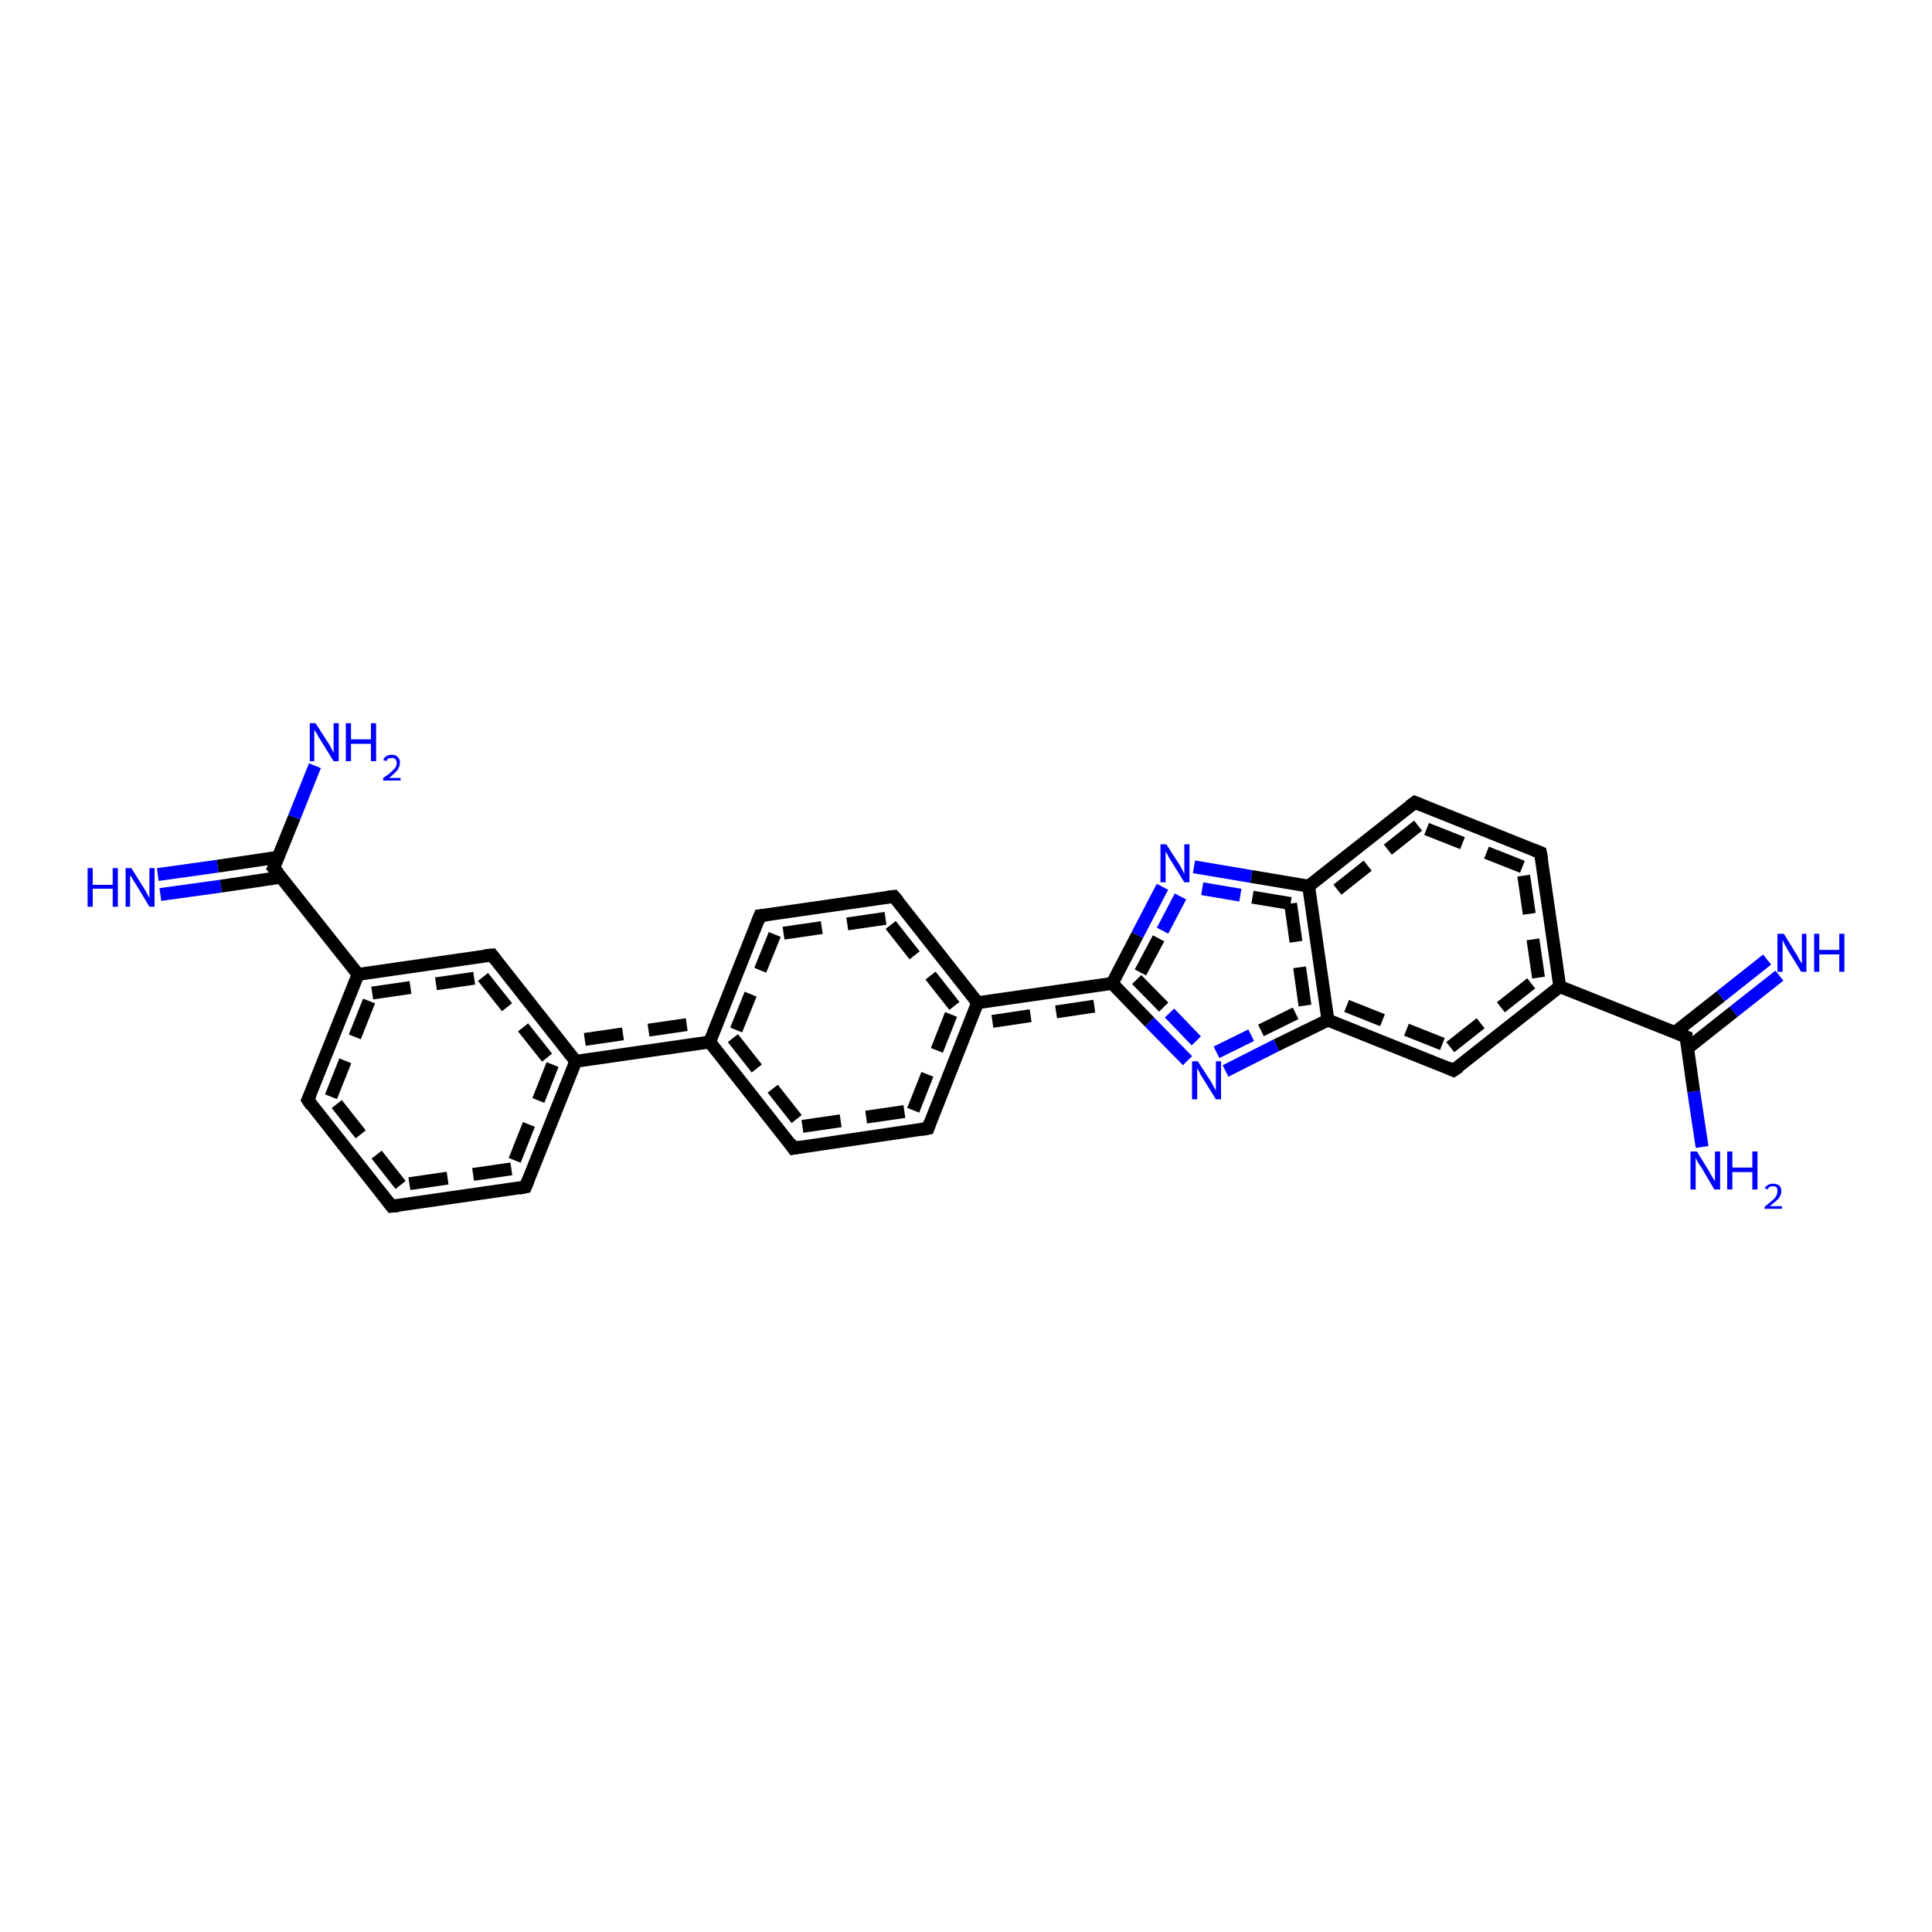 <?xml version='1.0' encoding='iso-8859-1'?>
<svg version='1.1' baseProfile='full'
              xmlns='http://www.w3.org/2000/svg'
                      xmlns:rdkit='http://www.rdkit.org/xml'
                      xmlns:xlink='http://www.w3.org/1999/xlink'
                  xml:space='preserve'
width='300px' height='300px' viewBox='0 0 300 300'>
<!-- END OF HEADER -->
<rect style='opacity:1.0;fill:#FFFFFF;stroke:none' width='300.0' height='300.0' x='0.0' y='0.0'> </rect>
<path class='bond-0 atom-0 atom-1' d='M 24.5,135.8 L 33.8,134.5' style='fill:none;fill-rule:evenodd;stroke:#0000FF;stroke-width:2.0px;stroke-linecap:butt;stroke-linejoin:miter;stroke-opacity:1' />
<path class='bond-0 atom-0 atom-1' d='M 33.8,134.5 L 43.2,133.1' style='fill:none;fill-rule:evenodd;stroke:#000000;stroke-width:2.0px;stroke-linecap:butt;stroke-linejoin:miter;stroke-opacity:1' />
<path class='bond-0 atom-0 atom-1' d='M 24.9,138.9 L 34.3,137.6' style='fill:none;fill-rule:evenodd;stroke:#0000FF;stroke-width:2.0px;stroke-linecap:butt;stroke-linejoin:miter;stroke-opacity:1' />
<path class='bond-0 atom-0 atom-1' d='M 34.3,137.6 L 43.7,136.2' style='fill:none;fill-rule:evenodd;stroke:#000000;stroke-width:2.0px;stroke-linecap:butt;stroke-linejoin:miter;stroke-opacity:1' />
<path class='bond-1 atom-1 atom-2' d='M 42.5,134.8 L 45.7,126.9' style='fill:none;fill-rule:evenodd;stroke:#000000;stroke-width:2.0px;stroke-linecap:butt;stroke-linejoin:miter;stroke-opacity:1' />
<path class='bond-1 atom-1 atom-2' d='M 45.7,126.9 L 48.9,118.9' style='fill:none;fill-rule:evenodd;stroke:#0000FF;stroke-width:2.0px;stroke-linecap:butt;stroke-linejoin:miter;stroke-opacity:1' />
<path class='bond-2 atom-1 atom-3' d='M 42.5,134.8 L 55.6,151.3' style='fill:none;fill-rule:evenodd;stroke:#000000;stroke-width:2.0px;stroke-linecap:butt;stroke-linejoin:miter;stroke-opacity:1' />
<path class='bond-3 atom-3 atom-4' d='M 55.6,151.3 L 76.4,148.3' style='fill:none;fill-rule:evenodd;stroke:#000000;stroke-width:2.0px;stroke-linecap:butt;stroke-linejoin:miter;stroke-opacity:1' />
<path class='bond-3 atom-3 atom-4' d='M 57.8,154.2 L 75.0,151.7' style='fill:none;fill-rule:evenodd;stroke:#000000;stroke-width:2.0px;stroke-linecap:butt;stroke-linejoin:miter;stroke-opacity:1;stroke-dasharray:6,4' />
<path class='bond-4 atom-4 atom-5' d='M 76.4,148.3 L 89.4,164.8' style='fill:none;fill-rule:evenodd;stroke:#000000;stroke-width:2.0px;stroke-linecap:butt;stroke-linejoin:miter;stroke-opacity:1' />
<path class='bond-4 atom-4 atom-5' d='M 75.0,151.7 L 85.8,165.3' style='fill:none;fill-rule:evenodd;stroke:#000000;stroke-width:2.0px;stroke-linecap:butt;stroke-linejoin:miter;stroke-opacity:1;stroke-dasharray:6,4' />
<path class='bond-5 atom-5 atom-6' d='M 89.4,164.8 L 81.6,184.3' style='fill:none;fill-rule:evenodd;stroke:#000000;stroke-width:2.0px;stroke-linecap:butt;stroke-linejoin:miter;stroke-opacity:1' />
<path class='bond-5 atom-5 atom-6' d='M 85.8,165.3 L 79.4,181.5' style='fill:none;fill-rule:evenodd;stroke:#000000;stroke-width:2.0px;stroke-linecap:butt;stroke-linejoin:miter;stroke-opacity:1;stroke-dasharray:6,4' />
<path class='bond-6 atom-6 atom-7' d='M 81.6,184.3 L 60.8,187.3' style='fill:none;fill-rule:evenodd;stroke:#000000;stroke-width:2.0px;stroke-linecap:butt;stroke-linejoin:miter;stroke-opacity:1' />
<path class='bond-6 atom-6 atom-7' d='M 79.4,181.5 L 62.2,184.0' style='fill:none;fill-rule:evenodd;stroke:#000000;stroke-width:2.0px;stroke-linecap:butt;stroke-linejoin:miter;stroke-opacity:1;stroke-dasharray:6,4' />
<path class='bond-7 atom-7 atom-8' d='M 60.8,187.3 L 47.8,170.8' style='fill:none;fill-rule:evenodd;stroke:#000000;stroke-width:2.0px;stroke-linecap:butt;stroke-linejoin:miter;stroke-opacity:1' />
<path class='bond-7 atom-7 atom-8' d='M 62.2,184.0 L 51.4,170.3' style='fill:none;fill-rule:evenodd;stroke:#000000;stroke-width:2.0px;stroke-linecap:butt;stroke-linejoin:miter;stroke-opacity:1;stroke-dasharray:6,4' />
<path class='bond-8 atom-5 atom-9' d='M 89.4,164.8 L 110.2,161.8' style='fill:none;fill-rule:evenodd;stroke:#000000;stroke-width:2.0px;stroke-linecap:butt;stroke-linejoin:miter;stroke-opacity:1' />
<path class='bond-8 atom-5 atom-9' d='M 90.8,161.4 L 108.0,158.9' style='fill:none;fill-rule:evenodd;stroke:#000000;stroke-width:2.0px;stroke-linecap:butt;stroke-linejoin:miter;stroke-opacity:1;stroke-dasharray:6,4' />
<path class='bond-9 atom-9 atom-10' d='M 110.2,161.8 L 123.2,178.3' style='fill:none;fill-rule:evenodd;stroke:#000000;stroke-width:2.0px;stroke-linecap:butt;stroke-linejoin:miter;stroke-opacity:1' />
<path class='bond-9 atom-9 atom-10' d='M 113.8,161.2 L 124.6,174.9' style='fill:none;fill-rule:evenodd;stroke:#000000;stroke-width:2.0px;stroke-linecap:butt;stroke-linejoin:miter;stroke-opacity:1;stroke-dasharray:6,4' />
<path class='bond-10 atom-10 atom-11' d='M 123.2,178.3 L 144.1,175.2' style='fill:none;fill-rule:evenodd;stroke:#000000;stroke-width:2.0px;stroke-linecap:butt;stroke-linejoin:miter;stroke-opacity:1' />
<path class='bond-10 atom-10 atom-11' d='M 124.6,174.9 L 141.8,172.4' style='fill:none;fill-rule:evenodd;stroke:#000000;stroke-width:2.0px;stroke-linecap:butt;stroke-linejoin:miter;stroke-opacity:1;stroke-dasharray:6,4' />
<path class='bond-11 atom-11 atom-12' d='M 144.1,175.2 L 151.8,155.7' style='fill:none;fill-rule:evenodd;stroke:#000000;stroke-width:2.0px;stroke-linecap:butt;stroke-linejoin:miter;stroke-opacity:1' />
<path class='bond-11 atom-11 atom-12' d='M 141.8,172.4 L 148.2,156.2' style='fill:none;fill-rule:evenodd;stroke:#000000;stroke-width:2.0px;stroke-linecap:butt;stroke-linejoin:miter;stroke-opacity:1;stroke-dasharray:6,4' />
<path class='bond-12 atom-12 atom-13' d='M 151.8,155.7 L 172.7,152.7' style='fill:none;fill-rule:evenodd;stroke:#000000;stroke-width:2.0px;stroke-linecap:butt;stroke-linejoin:miter;stroke-opacity:1' />
<path class='bond-12 atom-12 atom-13' d='M 154.1,158.6 L 171.5,156.0' style='fill:none;fill-rule:evenodd;stroke:#000000;stroke-width:2.0px;stroke-linecap:butt;stroke-linejoin:miter;stroke-opacity:1;stroke-dasharray:6,4' />
<path class='bond-13 atom-13 atom-14' d='M 172.7,152.7 L 178.5,158.7' style='fill:none;fill-rule:evenodd;stroke:#000000;stroke-width:2.0px;stroke-linecap:butt;stroke-linejoin:miter;stroke-opacity:1' />
<path class='bond-13 atom-13 atom-14' d='M 178.5,158.7 L 184.4,164.7' style='fill:none;fill-rule:evenodd;stroke:#0000FF;stroke-width:2.0px;stroke-linecap:butt;stroke-linejoin:miter;stroke-opacity:1' />
<path class='bond-13 atom-13 atom-14' d='M 176.5,152.1 L 181.6,157.3' style='fill:none;fill-rule:evenodd;stroke:#000000;stroke-width:2.0px;stroke-linecap:butt;stroke-linejoin:miter;stroke-opacity:1;stroke-dasharray:6,4' />
<path class='bond-13 atom-13 atom-14' d='M 181.6,157.3 L 186.6,162.5' style='fill:none;fill-rule:evenodd;stroke:#0000FF;stroke-width:2.0px;stroke-linecap:butt;stroke-linejoin:miter;stroke-opacity:1;stroke-dasharray:6,4' />
<path class='bond-14 atom-14 atom-15' d='M 190.3,166.3 L 198.2,162.3' style='fill:none;fill-rule:evenodd;stroke:#0000FF;stroke-width:2.0px;stroke-linecap:butt;stroke-linejoin:miter;stroke-opacity:1' />
<path class='bond-14 atom-14 atom-15' d='M 198.2,162.3 L 206.2,158.4' style='fill:none;fill-rule:evenodd;stroke:#000000;stroke-width:2.0px;stroke-linecap:butt;stroke-linejoin:miter;stroke-opacity:1' />
<path class='bond-14 atom-14 atom-15' d='M 188.9,163.4 L 195.8,160.0' style='fill:none;fill-rule:evenodd;stroke:#0000FF;stroke-width:2.0px;stroke-linecap:butt;stroke-linejoin:miter;stroke-opacity:1;stroke-dasharray:6,4' />
<path class='bond-14 atom-14 atom-15' d='M 195.8,160.0 L 202.7,156.6' style='fill:none;fill-rule:evenodd;stroke:#000000;stroke-width:2.0px;stroke-linecap:butt;stroke-linejoin:miter;stroke-opacity:1;stroke-dasharray:6,4' />
<path class='bond-15 atom-15 atom-16' d='M 206.2,158.4 L 225.7,166.2' style='fill:none;fill-rule:evenodd;stroke:#000000;stroke-width:2.0px;stroke-linecap:butt;stroke-linejoin:miter;stroke-opacity:1' />
<path class='bond-15 atom-15 atom-16' d='M 209.1,156.2 L 225.2,162.6' style='fill:none;fill-rule:evenodd;stroke:#000000;stroke-width:2.0px;stroke-linecap:butt;stroke-linejoin:miter;stroke-opacity:1;stroke-dasharray:6,4' />
<path class='bond-16 atom-16 atom-17' d='M 225.7,166.2 L 242.2,153.2' style='fill:none;fill-rule:evenodd;stroke:#000000;stroke-width:2.0px;stroke-linecap:butt;stroke-linejoin:miter;stroke-opacity:1' />
<path class='bond-16 atom-16 atom-17' d='M 225.2,162.6 L 238.9,151.8' style='fill:none;fill-rule:evenodd;stroke:#000000;stroke-width:2.0px;stroke-linecap:butt;stroke-linejoin:miter;stroke-opacity:1;stroke-dasharray:6,4' />
<path class='bond-17 atom-17 atom-18' d='M 242.2,153.2 L 239.2,132.4' style='fill:none;fill-rule:evenodd;stroke:#000000;stroke-width:2.0px;stroke-linecap:butt;stroke-linejoin:miter;stroke-opacity:1' />
<path class='bond-17 atom-17 atom-18' d='M 238.9,151.8 L 236.4,134.6' style='fill:none;fill-rule:evenodd;stroke:#000000;stroke-width:2.0px;stroke-linecap:butt;stroke-linejoin:miter;stroke-opacity:1;stroke-dasharray:6,4' />
<path class='bond-18 atom-18 atom-19' d='M 239.2,132.4 L 219.7,124.6' style='fill:none;fill-rule:evenodd;stroke:#000000;stroke-width:2.0px;stroke-linecap:butt;stroke-linejoin:miter;stroke-opacity:1' />
<path class='bond-18 atom-18 atom-19' d='M 236.4,134.6 L 220.2,128.2' style='fill:none;fill-rule:evenodd;stroke:#000000;stroke-width:2.0px;stroke-linecap:butt;stroke-linejoin:miter;stroke-opacity:1;stroke-dasharray:6,4' />
<path class='bond-19 atom-19 atom-20' d='M 219.7,124.6 L 203.2,137.6' style='fill:none;fill-rule:evenodd;stroke:#000000;stroke-width:2.0px;stroke-linecap:butt;stroke-linejoin:miter;stroke-opacity:1' />
<path class='bond-19 atom-19 atom-20' d='M 220.2,128.2 L 206.6,139.0' style='fill:none;fill-rule:evenodd;stroke:#000000;stroke-width:2.0px;stroke-linecap:butt;stroke-linejoin:miter;stroke-opacity:1;stroke-dasharray:6,4' />
<path class='bond-20 atom-20 atom-21' d='M 203.2,137.6 L 194.3,136.1' style='fill:none;fill-rule:evenodd;stroke:#000000;stroke-width:2.0px;stroke-linecap:butt;stroke-linejoin:miter;stroke-opacity:1' />
<path class='bond-20 atom-20 atom-21' d='M 194.3,136.1 L 185.4,134.6' style='fill:none;fill-rule:evenodd;stroke:#0000FF;stroke-width:2.0px;stroke-linecap:butt;stroke-linejoin:miter;stroke-opacity:1' />
<path class='bond-20 atom-20 atom-21' d='M 200.4,140.3 L 192.6,139.0' style='fill:none;fill-rule:evenodd;stroke:#000000;stroke-width:2.0px;stroke-linecap:butt;stroke-linejoin:miter;stroke-opacity:1;stroke-dasharray:6,4' />
<path class='bond-20 atom-20 atom-21' d='M 192.6,139.0 L 184.9,137.7' style='fill:none;fill-rule:evenodd;stroke:#0000FF;stroke-width:2.0px;stroke-linecap:butt;stroke-linejoin:miter;stroke-opacity:1;stroke-dasharray:6,4' />
<path class='bond-21 atom-17 atom-22' d='M 242.2,153.2 L 261.8,161.0' style='fill:none;fill-rule:evenodd;stroke:#000000;stroke-width:2.0px;stroke-linecap:butt;stroke-linejoin:miter;stroke-opacity:1' />
<path class='bond-22 atom-22 atom-23' d='M 262.0,162.8 L 269.2,157.1' style='fill:none;fill-rule:evenodd;stroke:#000000;stroke-width:2.0px;stroke-linecap:butt;stroke-linejoin:miter;stroke-opacity:1' />
<path class='bond-22 atom-22 atom-23' d='M 269.2,157.1 L 276.3,151.5' style='fill:none;fill-rule:evenodd;stroke:#0000FF;stroke-width:2.0px;stroke-linecap:butt;stroke-linejoin:miter;stroke-opacity:1' />
<path class='bond-22 atom-22 atom-23' d='M 260.1,160.3 L 267.2,154.7' style='fill:none;fill-rule:evenodd;stroke:#000000;stroke-width:2.0px;stroke-linecap:butt;stroke-linejoin:miter;stroke-opacity:1' />
<path class='bond-22 atom-22 atom-23' d='M 267.2,154.7 L 274.4,149.0' style='fill:none;fill-rule:evenodd;stroke:#0000FF;stroke-width:2.0px;stroke-linecap:butt;stroke-linejoin:miter;stroke-opacity:1' />
<path class='bond-23 atom-22 atom-24' d='M 261.8,161.0 L 263.0,169.5' style='fill:none;fill-rule:evenodd;stroke:#000000;stroke-width:2.0px;stroke-linecap:butt;stroke-linejoin:miter;stroke-opacity:1' />
<path class='bond-23 atom-22 atom-24' d='M 263.0,169.5 L 264.3,178.1' style='fill:none;fill-rule:evenodd;stroke:#0000FF;stroke-width:2.0px;stroke-linecap:butt;stroke-linejoin:miter;stroke-opacity:1' />
<path class='bond-24 atom-12 atom-25' d='M 151.8,155.7 L 138.8,139.2' style='fill:none;fill-rule:evenodd;stroke:#000000;stroke-width:2.0px;stroke-linecap:butt;stroke-linejoin:miter;stroke-opacity:1' />
<path class='bond-24 atom-12 atom-25' d='M 148.2,156.2 L 137.5,142.6' style='fill:none;fill-rule:evenodd;stroke:#000000;stroke-width:2.0px;stroke-linecap:butt;stroke-linejoin:miter;stroke-opacity:1;stroke-dasharray:6,4' />
<path class='bond-25 atom-25 atom-26' d='M 138.8,139.2 L 118.0,142.2' style='fill:none;fill-rule:evenodd;stroke:#000000;stroke-width:2.0px;stroke-linecap:butt;stroke-linejoin:miter;stroke-opacity:1' />
<path class='bond-25 atom-25 atom-26' d='M 137.5,142.6 L 120.3,145.1' style='fill:none;fill-rule:evenodd;stroke:#000000;stroke-width:2.0px;stroke-linecap:butt;stroke-linejoin:miter;stroke-opacity:1;stroke-dasharray:6,4' />
<path class='bond-26 atom-8 atom-3' d='M 47.8,170.8 L 55.6,151.3' style='fill:none;fill-rule:evenodd;stroke:#000000;stroke-width:2.0px;stroke-linecap:butt;stroke-linejoin:miter;stroke-opacity:1' />
<path class='bond-26 atom-8 atom-3' d='M 51.4,170.3 L 57.8,154.2' style='fill:none;fill-rule:evenodd;stroke:#000000;stroke-width:2.0px;stroke-linecap:butt;stroke-linejoin:miter;stroke-opacity:1;stroke-dasharray:6,4' />
<path class='bond-27 atom-20 atom-15' d='M 203.2,137.6 L 206.2,158.4' style='fill:none;fill-rule:evenodd;stroke:#000000;stroke-width:2.0px;stroke-linecap:butt;stroke-linejoin:miter;stroke-opacity:1' />
<path class='bond-27 atom-20 atom-15' d='M 200.4,140.3 L 202.7,156.6' style='fill:none;fill-rule:evenodd;stroke:#000000;stroke-width:2.0px;stroke-linecap:butt;stroke-linejoin:miter;stroke-opacity:1;stroke-dasharray:6,4' />
<path class='bond-28 atom-21 atom-13' d='M 180.5,137.7 L 176.6,145.2' style='fill:none;fill-rule:evenodd;stroke:#0000FF;stroke-width:2.0px;stroke-linecap:butt;stroke-linejoin:miter;stroke-opacity:1' />
<path class='bond-28 atom-21 atom-13' d='M 176.6,145.2 L 172.7,152.7' style='fill:none;fill-rule:evenodd;stroke:#000000;stroke-width:2.0px;stroke-linecap:butt;stroke-linejoin:miter;stroke-opacity:1' />
<path class='bond-28 atom-21 atom-13' d='M 183.3,139.2 L 179.9,145.7' style='fill:none;fill-rule:evenodd;stroke:#0000FF;stroke-width:2.0px;stroke-linecap:butt;stroke-linejoin:miter;stroke-opacity:1;stroke-dasharray:6,4' />
<path class='bond-28 atom-21 atom-13' d='M 179.9,145.7 L 176.5,152.1' style='fill:none;fill-rule:evenodd;stroke:#000000;stroke-width:2.0px;stroke-linecap:butt;stroke-linejoin:miter;stroke-opacity:1;stroke-dasharray:6,4' />
<path class='bond-29 atom-26 atom-9' d='M 118.0,142.2 L 110.2,161.8' style='fill:none;fill-rule:evenodd;stroke:#000000;stroke-width:2.0px;stroke-linecap:butt;stroke-linejoin:miter;stroke-opacity:1' />
<path class='bond-29 atom-26 atom-9' d='M 120.3,145.1 L 113.8,161.2' style='fill:none;fill-rule:evenodd;stroke:#000000;stroke-width:2.0px;stroke-linecap:butt;stroke-linejoin:miter;stroke-opacity:1;stroke-dasharray:6,4' />
<path d='M 42.7,134.4 L 42.5,134.8 L 43.2,135.6' style='fill:none;stroke:#000000;stroke-width:2.0px;stroke-linecap:butt;stroke-linejoin:miter;stroke-opacity:1;' />
<path d='M 75.3,148.4 L 76.4,148.3 L 77.0,149.1' style='fill:none;stroke:#000000;stroke-width:2.0px;stroke-linecap:butt;stroke-linejoin:miter;stroke-opacity:1;' />
<path d='M 82.0,183.3 L 81.6,184.3 L 80.6,184.5' style='fill:none;stroke:#000000;stroke-width:2.0px;stroke-linecap:butt;stroke-linejoin:miter;stroke-opacity:1;' />
<path d='M 61.9,187.2 L 60.8,187.3 L 60.2,186.5' style='fill:none;stroke:#000000;stroke-width:2.0px;stroke-linecap:butt;stroke-linejoin:miter;stroke-opacity:1;' />
<path d='M 48.4,171.7 L 47.8,170.8 L 48.2,169.9' style='fill:none;stroke:#000000;stroke-width:2.0px;stroke-linecap:butt;stroke-linejoin:miter;stroke-opacity:1;' />
<path d='M 122.6,177.4 L 123.2,178.3 L 124.3,178.1' style='fill:none;stroke:#000000;stroke-width:2.0px;stroke-linecap:butt;stroke-linejoin:miter;stroke-opacity:1;' />
<path d='M 143.0,175.4 L 144.1,175.2 L 144.4,174.3' style='fill:none;stroke:#000000;stroke-width:2.0px;stroke-linecap:butt;stroke-linejoin:miter;stroke-opacity:1;' />
<path d='M 224.8,165.8 L 225.7,166.2 L 226.6,165.6' style='fill:none;stroke:#000000;stroke-width:2.0px;stroke-linecap:butt;stroke-linejoin:miter;stroke-opacity:1;' />
<path d='M 239.4,133.4 L 239.2,132.4 L 238.2,132.0' style='fill:none;stroke:#000000;stroke-width:2.0px;stroke-linecap:butt;stroke-linejoin:miter;stroke-opacity:1;' />
<path d='M 220.7,125.0 L 219.7,124.6 L 218.9,125.2' style='fill:none;stroke:#000000;stroke-width:2.0px;stroke-linecap:butt;stroke-linejoin:miter;stroke-opacity:1;' />
<path d='M 260.8,160.6 L 261.8,161.0 L 261.8,161.4' style='fill:none;stroke:#000000;stroke-width:2.0px;stroke-linecap:butt;stroke-linejoin:miter;stroke-opacity:1;' />
<path d='M 139.5,140.0 L 138.8,139.2 L 137.8,139.3' style='fill:none;stroke:#000000;stroke-width:2.0px;stroke-linecap:butt;stroke-linejoin:miter;stroke-opacity:1;' />
<path d='M 119.0,142.1 L 118.0,142.2 L 117.6,143.2' style='fill:none;stroke:#000000;stroke-width:2.0px;stroke-linecap:butt;stroke-linejoin:miter;stroke-opacity:1;' />
<path class='atom-0' d='M 13.6 134.8
L 14.4 134.8
L 14.4 137.4
L 17.5 137.4
L 17.5 134.8
L 18.3 134.8
L 18.3 140.8
L 17.5 140.8
L 17.5 138.0
L 14.4 138.0
L 14.4 140.8
L 13.6 140.8
L 13.6 134.8
' fill='#0000FF'/>
<path class='atom-0' d='M 20.4 134.8
L 22.4 138.0
Q 22.6 138.3, 22.9 138.9
Q 23.2 139.4, 23.2 139.5
L 23.2 134.8
L 24.0 134.8
L 24.0 140.8
L 23.2 140.8
L 21.1 137.3
Q 20.8 136.9, 20.6 136.5
Q 20.3 136.0, 20.2 135.9
L 20.2 140.8
L 19.5 140.8
L 19.5 134.8
L 20.4 134.8
' fill='#0000FF'/>
<path class='atom-2' d='M 49.0 112.3
L 51.0 115.4
Q 51.2 115.7, 51.5 116.3
Q 51.8 116.9, 51.8 116.9
L 51.8 112.3
L 52.6 112.3
L 52.6 118.2
L 51.8 118.2
L 49.7 114.8
Q 49.4 114.4, 49.2 113.9
Q 48.9 113.5, 48.8 113.3
L 48.8 118.2
L 48.1 118.2
L 48.1 112.3
L 49.0 112.3
' fill='#0000FF'/>
<path class='atom-2' d='M 53.7 112.3
L 54.5 112.3
L 54.5 114.8
L 57.6 114.8
L 57.6 112.3
L 58.4 112.3
L 58.4 118.2
L 57.6 118.2
L 57.6 115.5
L 54.5 115.5
L 54.5 118.2
L 53.7 118.2
L 53.7 112.3
' fill='#0000FF'/>
<path class='atom-2' d='M 59.5 118.0
Q 59.7 117.6, 60.0 117.4
Q 60.4 117.2, 60.9 117.2
Q 61.5 117.2, 61.8 117.6
Q 62.1 117.9, 62.1 118.4
Q 62.1 119.0, 61.7 119.6
Q 61.3 120.1, 60.4 120.8
L 62.2 120.8
L 62.2 121.2
L 59.5 121.2
L 59.5 120.8
Q 60.3 120.3, 60.7 119.9
Q 61.1 119.5, 61.4 119.2
Q 61.6 118.8, 61.6 118.5
Q 61.6 118.1, 61.4 117.9
Q 61.2 117.7, 60.9 117.7
Q 60.5 117.7, 60.3 117.8
Q 60.1 117.9, 60.0 118.2
L 59.5 118.0
' fill='#0000FF'/>
<path class='atom-14' d='M 186.0 164.8
L 188.0 167.9
Q 188.2 168.2, 188.5 168.8
Q 188.8 169.3, 188.8 169.4
L 188.8 164.8
L 189.6 164.8
L 189.6 170.7
L 188.8 170.7
L 186.7 167.3
Q 186.4 166.9, 186.2 166.4
Q 185.9 165.9, 185.9 165.8
L 185.9 170.7
L 185.1 170.7
L 185.1 164.8
L 186.0 164.8
' fill='#0000FF'/>
<path class='atom-21' d='M 181.1 131.1
L 183.1 134.2
Q 183.3 134.5, 183.6 135.1
Q 183.9 135.7, 183.9 135.7
L 183.9 131.1
L 184.7 131.1
L 184.7 137.0
L 183.9 137.0
L 181.8 133.6
Q 181.5 133.2, 181.3 132.7
Q 181.0 132.3, 181.0 132.1
L 181.0 137.0
L 180.2 137.0
L 180.2 131.1
L 181.1 131.1
' fill='#0000FF'/>
<path class='atom-23' d='M 277.0 145.0
L 278.9 148.1
Q 279.1 148.4, 279.4 149.0
Q 279.7 149.5, 279.8 149.6
L 279.8 145.0
L 280.5 145.0
L 280.5 150.9
L 279.7 150.9
L 277.6 147.5
Q 277.4 147.1, 277.1 146.6
Q 276.9 146.1, 276.8 146.0
L 276.8 150.9
L 276.0 150.9
L 276.0 145.0
L 277.0 145.0
' fill='#0000FF'/>
<path class='atom-23' d='M 281.7 145.0
L 282.5 145.0
L 282.5 147.5
L 285.6 147.5
L 285.6 145.0
L 286.4 145.0
L 286.4 150.9
L 285.6 150.9
L 285.6 148.2
L 282.5 148.2
L 282.5 150.9
L 281.7 150.9
L 281.7 145.0
' fill='#0000FF'/>
<path class='atom-24' d='M 263.5 178.8
L 265.4 181.9
Q 265.6 182.3, 265.9 182.8
Q 266.3 183.4, 266.3 183.4
L 266.3 178.8
L 267.1 178.8
L 267.1 184.7
L 266.2 184.7
L 264.2 181.3
Q 263.9 180.9, 263.6 180.4
Q 263.4 180.0, 263.3 179.8
L 263.3 184.7
L 262.5 184.7
L 262.5 178.8
L 263.5 178.8
' fill='#0000FF'/>
<path class='atom-24' d='M 268.2 178.8
L 269.0 178.8
L 269.0 181.3
L 272.1 181.3
L 272.1 178.8
L 272.9 178.8
L 272.9 184.7
L 272.1 184.7
L 272.1 182.0
L 269.0 182.0
L 269.0 184.7
L 268.2 184.7
L 268.2 178.8
' fill='#0000FF'/>
<path class='atom-24' d='M 274.0 184.5
Q 274.2 184.2, 274.5 184.0
Q 274.9 183.8, 275.3 183.8
Q 275.9 183.8, 276.3 184.1
Q 276.6 184.4, 276.6 185.0
Q 276.6 185.5, 276.2 186.1
Q 275.7 186.6, 274.8 187.3
L 276.7 187.3
L 276.7 187.7
L 274.0 187.7
L 274.0 187.4
Q 274.7 186.8, 275.2 186.4
Q 275.6 186.1, 275.8 185.7
Q 276.0 185.4, 276.0 185.0
Q 276.0 184.6, 275.9 184.4
Q 275.7 184.2, 275.3 184.2
Q 275.0 184.2, 274.8 184.3
Q 274.6 184.4, 274.5 184.7
L 274.0 184.5
' fill='#0000FF'/>
</svg>
